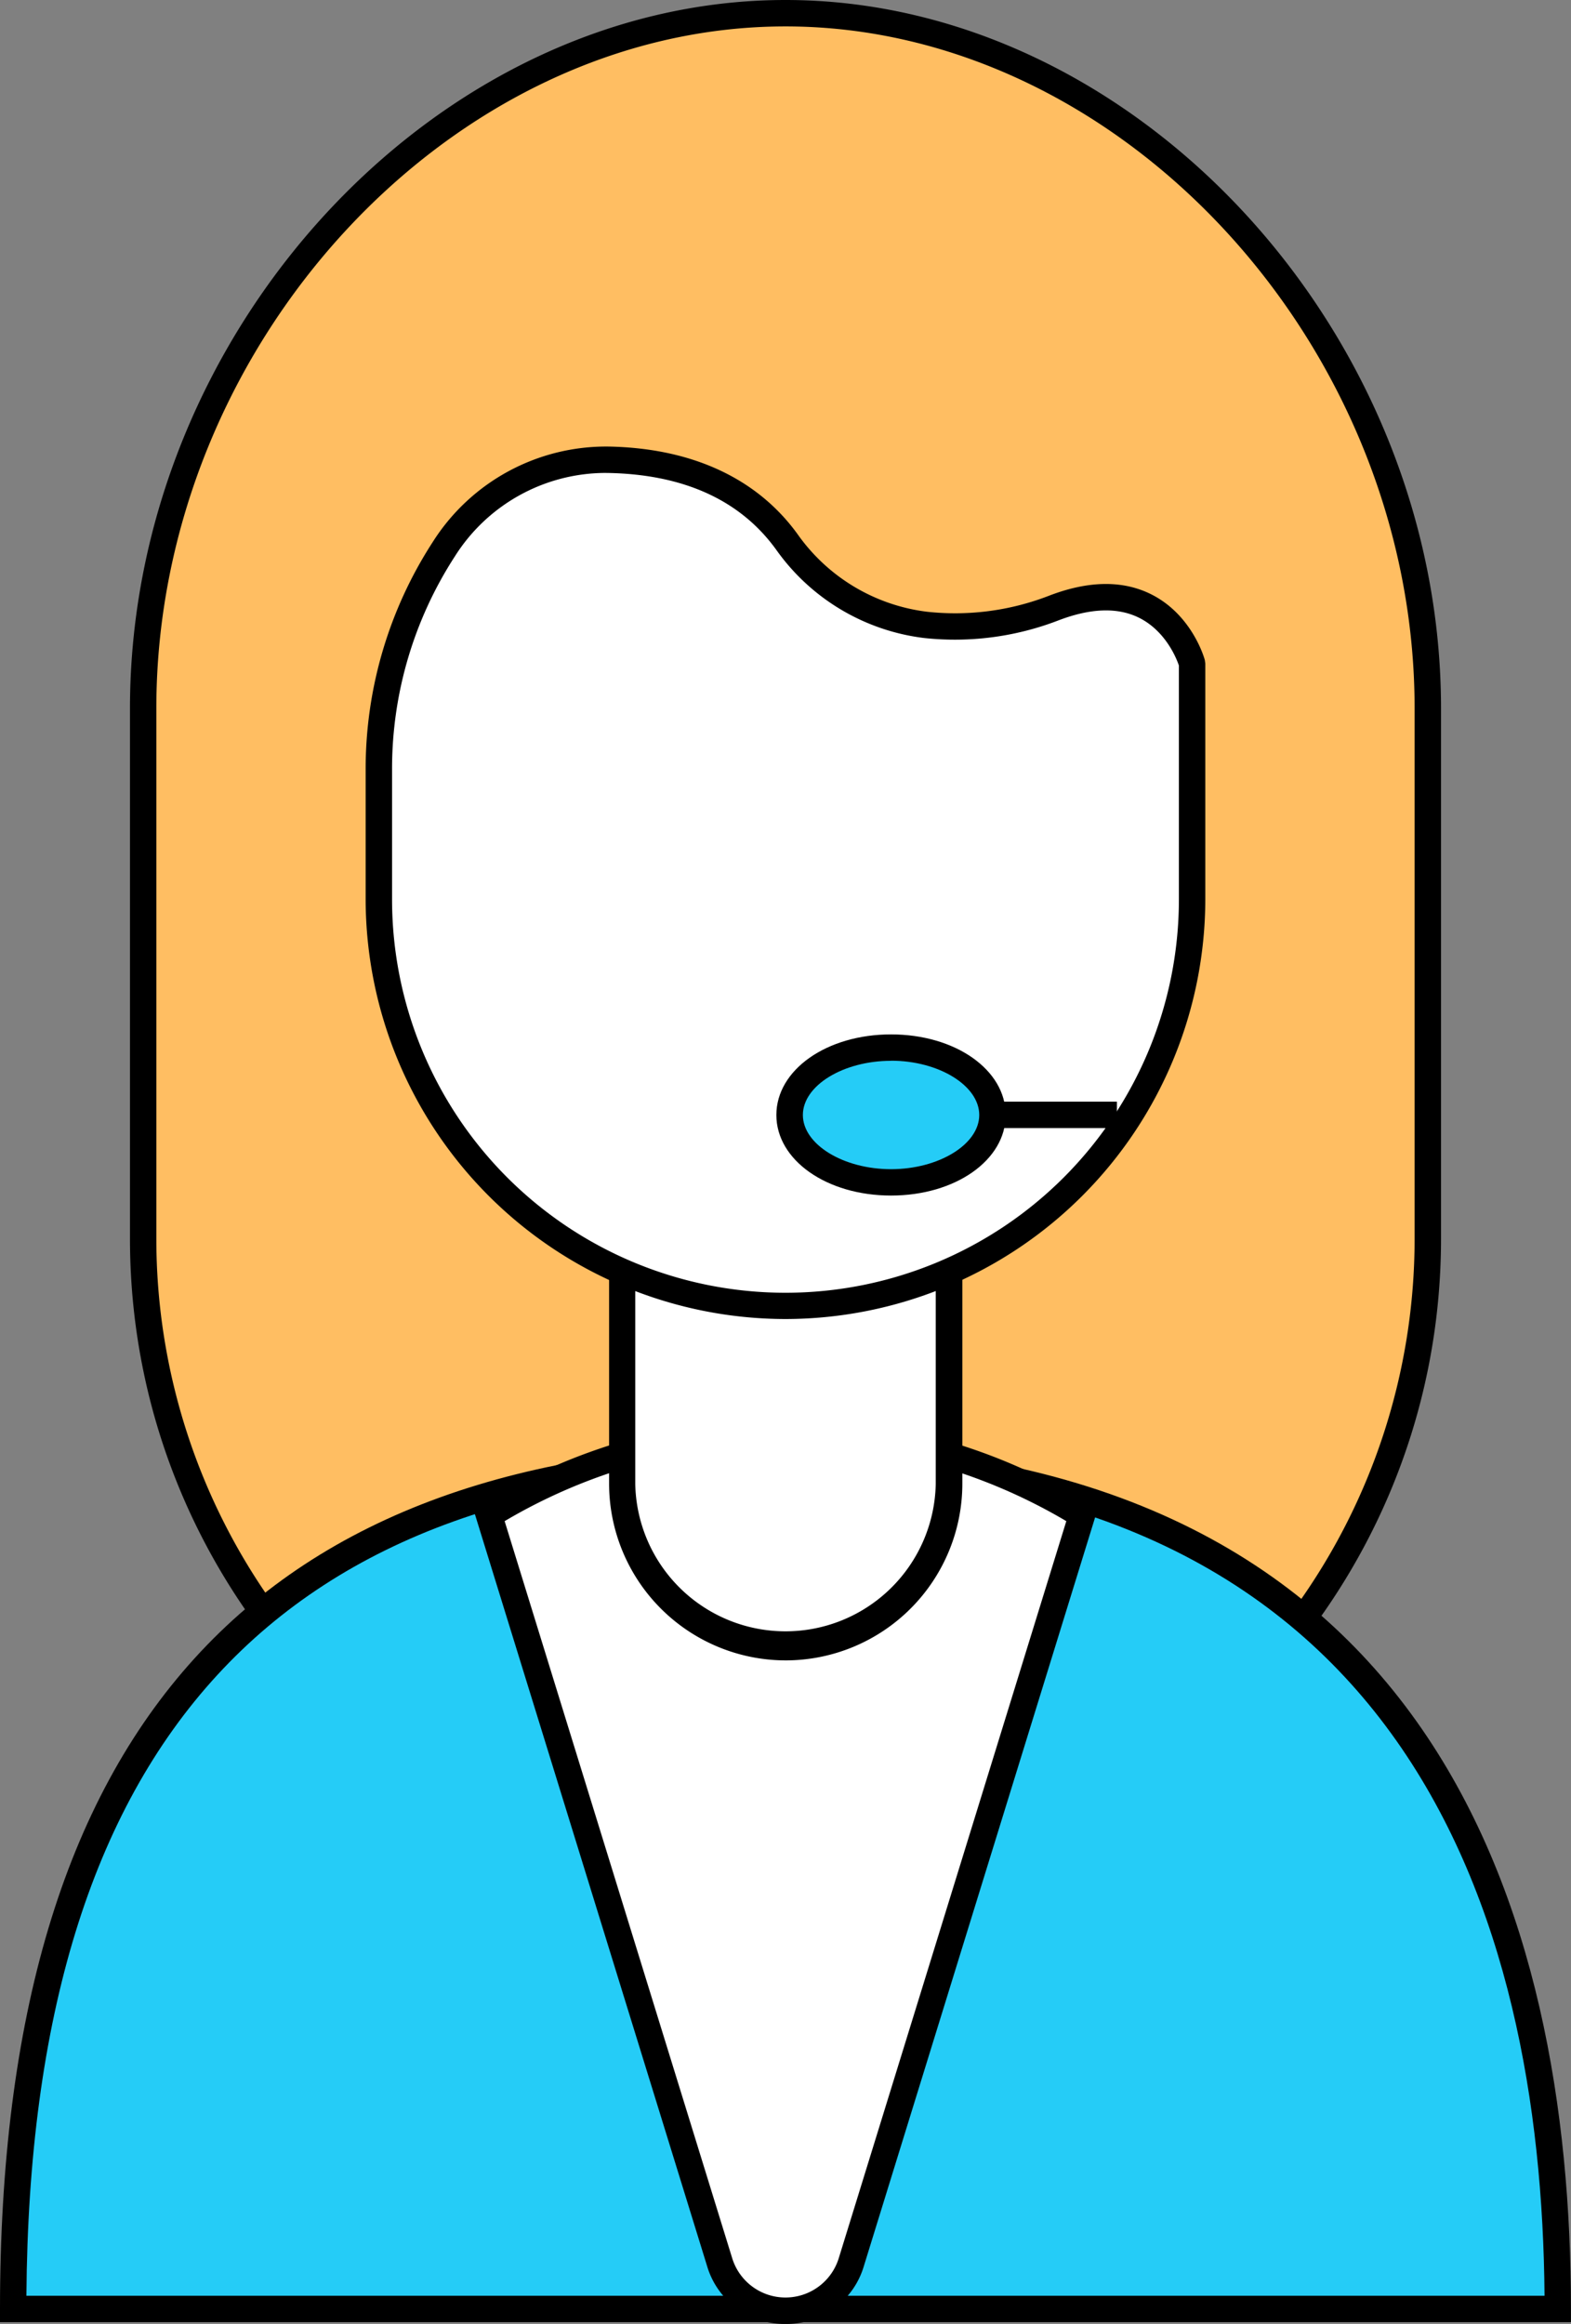 <svg id="Layer_1" data-name="Layer 1" xmlns="http://www.w3.org/2000/svg" viewBox="0 0 320.65 474.3"><rect x="0" y="0" width="320.65" height="474.3" fill="#808080" stroke="none"/><title>callcenter</title><path d="M165,398.91h0a131.1,131.1,0,0,0,131.1-131.1V159.57c0-72.41-58.69-141.88-131.1-141.88h0c-72.4,0-131.1,69.47-131.1,141.88V267.81A131.11,131.11,0,0,0,165,398.91Z" transform="translate(-4.68 -15)" style="fill:#ffbe62"/><path d="M165,401.6c-73.77,0-133.79-60-133.79-133.79V159.57C31.21,82.55,93.73,15,165,15S298.8,82.55,298.8,159.57V267.81C298.8,341.58,238.78,401.6,165,401.6Zm0-381.21c-68.4,0-128.41,65-128.41,139.18V267.81a128.41,128.41,0,0,0,256.82,0V159.57C293.41,85.42,233.41,20.39,165,20.39Z" transform="translate(-4.68 -15)"/><path d="M322.63,486.23c0-92.44-36.37-173.79-157.63-173.79C38.27,312.44,7.37,393.79,7.37,486.23Z" transform="translate(-4.68 -15)" style="fill:#25ccf7"/><path d="M325.32,488.93H4.68v-2.7C4.68,367.48,57.12,309.75,165,309.75c132.51,0,160.32,96,160.32,176.48ZM10.07,483.54H319.93c-.62-77.48-28.34-168.41-154.93-168.41C61.56,315.13,10.86,370.23,10.07,483.54Z" transform="translate(-4.68 -15)"/><path d="M165,309.35" transform="translate(-4.68 -15)" style="fill:#fff;stroke:#000;stroke-miterlimit:10"/><path d="M104.49,324.25h0a114.42,114.42,0,0,1,121,0h0L178.45,476.68c-4.09,13.23-22.81,13.23-26.89,0Z" transform="translate(-4.68 -15)" style="fill:#fff"/><path d="M165,489.3a16.49,16.49,0,0,1-16-11.82L101.31,323.06l1.76-1.1a117.89,117.89,0,0,1,123.87,0l1.76,1.1L181,477.48A16.48,16.48,0,0,1,165,489.3ZM107.68,325.45l46.45,150.44a11.38,11.38,0,0,0,21.74,0l46.45-150.44A112.55,112.55,0,0,0,107.68,325.45Z" transform="translate(-4.68 -15)"/><path d="M198.36,270.5v47.32A33.37,33.37,0,0,1,165,351.18h0a33.37,33.37,0,0,1-33.36-33.36V270.5Z" transform="translate(-4.68 -15)" style="fill:#fff"/><path d="M165,353.87A36.09,36.09,0,0,1,129,317.82v-50h72.1v50A36.09,36.09,0,0,1,165,353.87Zm-30.66-80.68v44.63a30.67,30.67,0,0,0,61.33,0V273.19Z" transform="translate(-4.68 -15)"/><path d="M165.3,125.63C155.82,112.5,141,109.08,129,108.84a39.35,39.35,0,0,0-33.67,18.25A82.36,82.36,0,0,0,82,172v26.54a83.24,83.24,0,0,0,83,83h0a83.23,83.23,0,0,0,83-83V150.42s-5.5-20.19-28.42-11.25a55.79,55.79,0,0,1-26,3.36A40.68,40.68,0,0,1,165.3,125.63Z" transform="translate(-4.68 -15)" style="fill:#fff"/><path d="M165,284.2a85.79,85.79,0,0,1-85.69-85.69V172A85.13,85.13,0,0,1,93,125.63a41.87,41.87,0,0,1,36-19.49c17,.34,30.27,6.53,38.49,17.91h0a38,38,0,0,0,26.38,15.8,53,53,0,0,0,24.72-3.19c8.15-3.18,15.25-3.29,21.09-.35,8.32,4.19,10.81,13,10.91,13.4l.1.71v48.09A85.79,85.79,0,0,1,165,284.2ZM128.18,111.52a36.46,36.46,0,0,0-30.64,17A79.68,79.68,0,0,0,84.7,172v26.54a80.3,80.3,0,0,0,160.6,0V150.83c-.46-1.37-2.66-7-8.09-9.73-4.41-2.21-10-2-16.66.58a58.72,58.72,0,0,1-27.27,3.53,43.43,43.43,0,0,1-30.16-18h0c-7.29-10.1-18.81-15.37-34.23-15.68Z" transform="translate(-4.68 -15)"/><ellipse cx="181.87" cy="227.54" rx="20.71" ry="13.75" style="fill:#25ccf7"/><path d="M186.55,259c-13.13,0-23.41-7.22-23.41-16.44s10.28-16.45,23.41-16.45,23.4,7.23,23.4,16.45S199.67,259,186.55,259Zm0-27.5c-9.77,0-18,5.06-18,11.06s8.25,11.06,18,11.06,18-5.07,18-11.06S196.31,231.48,186.55,231.48Z" transform="translate(-4.68 -15)"/><rect x="200.41" y="224.84" width="27.56" height="5.39"/></svg>